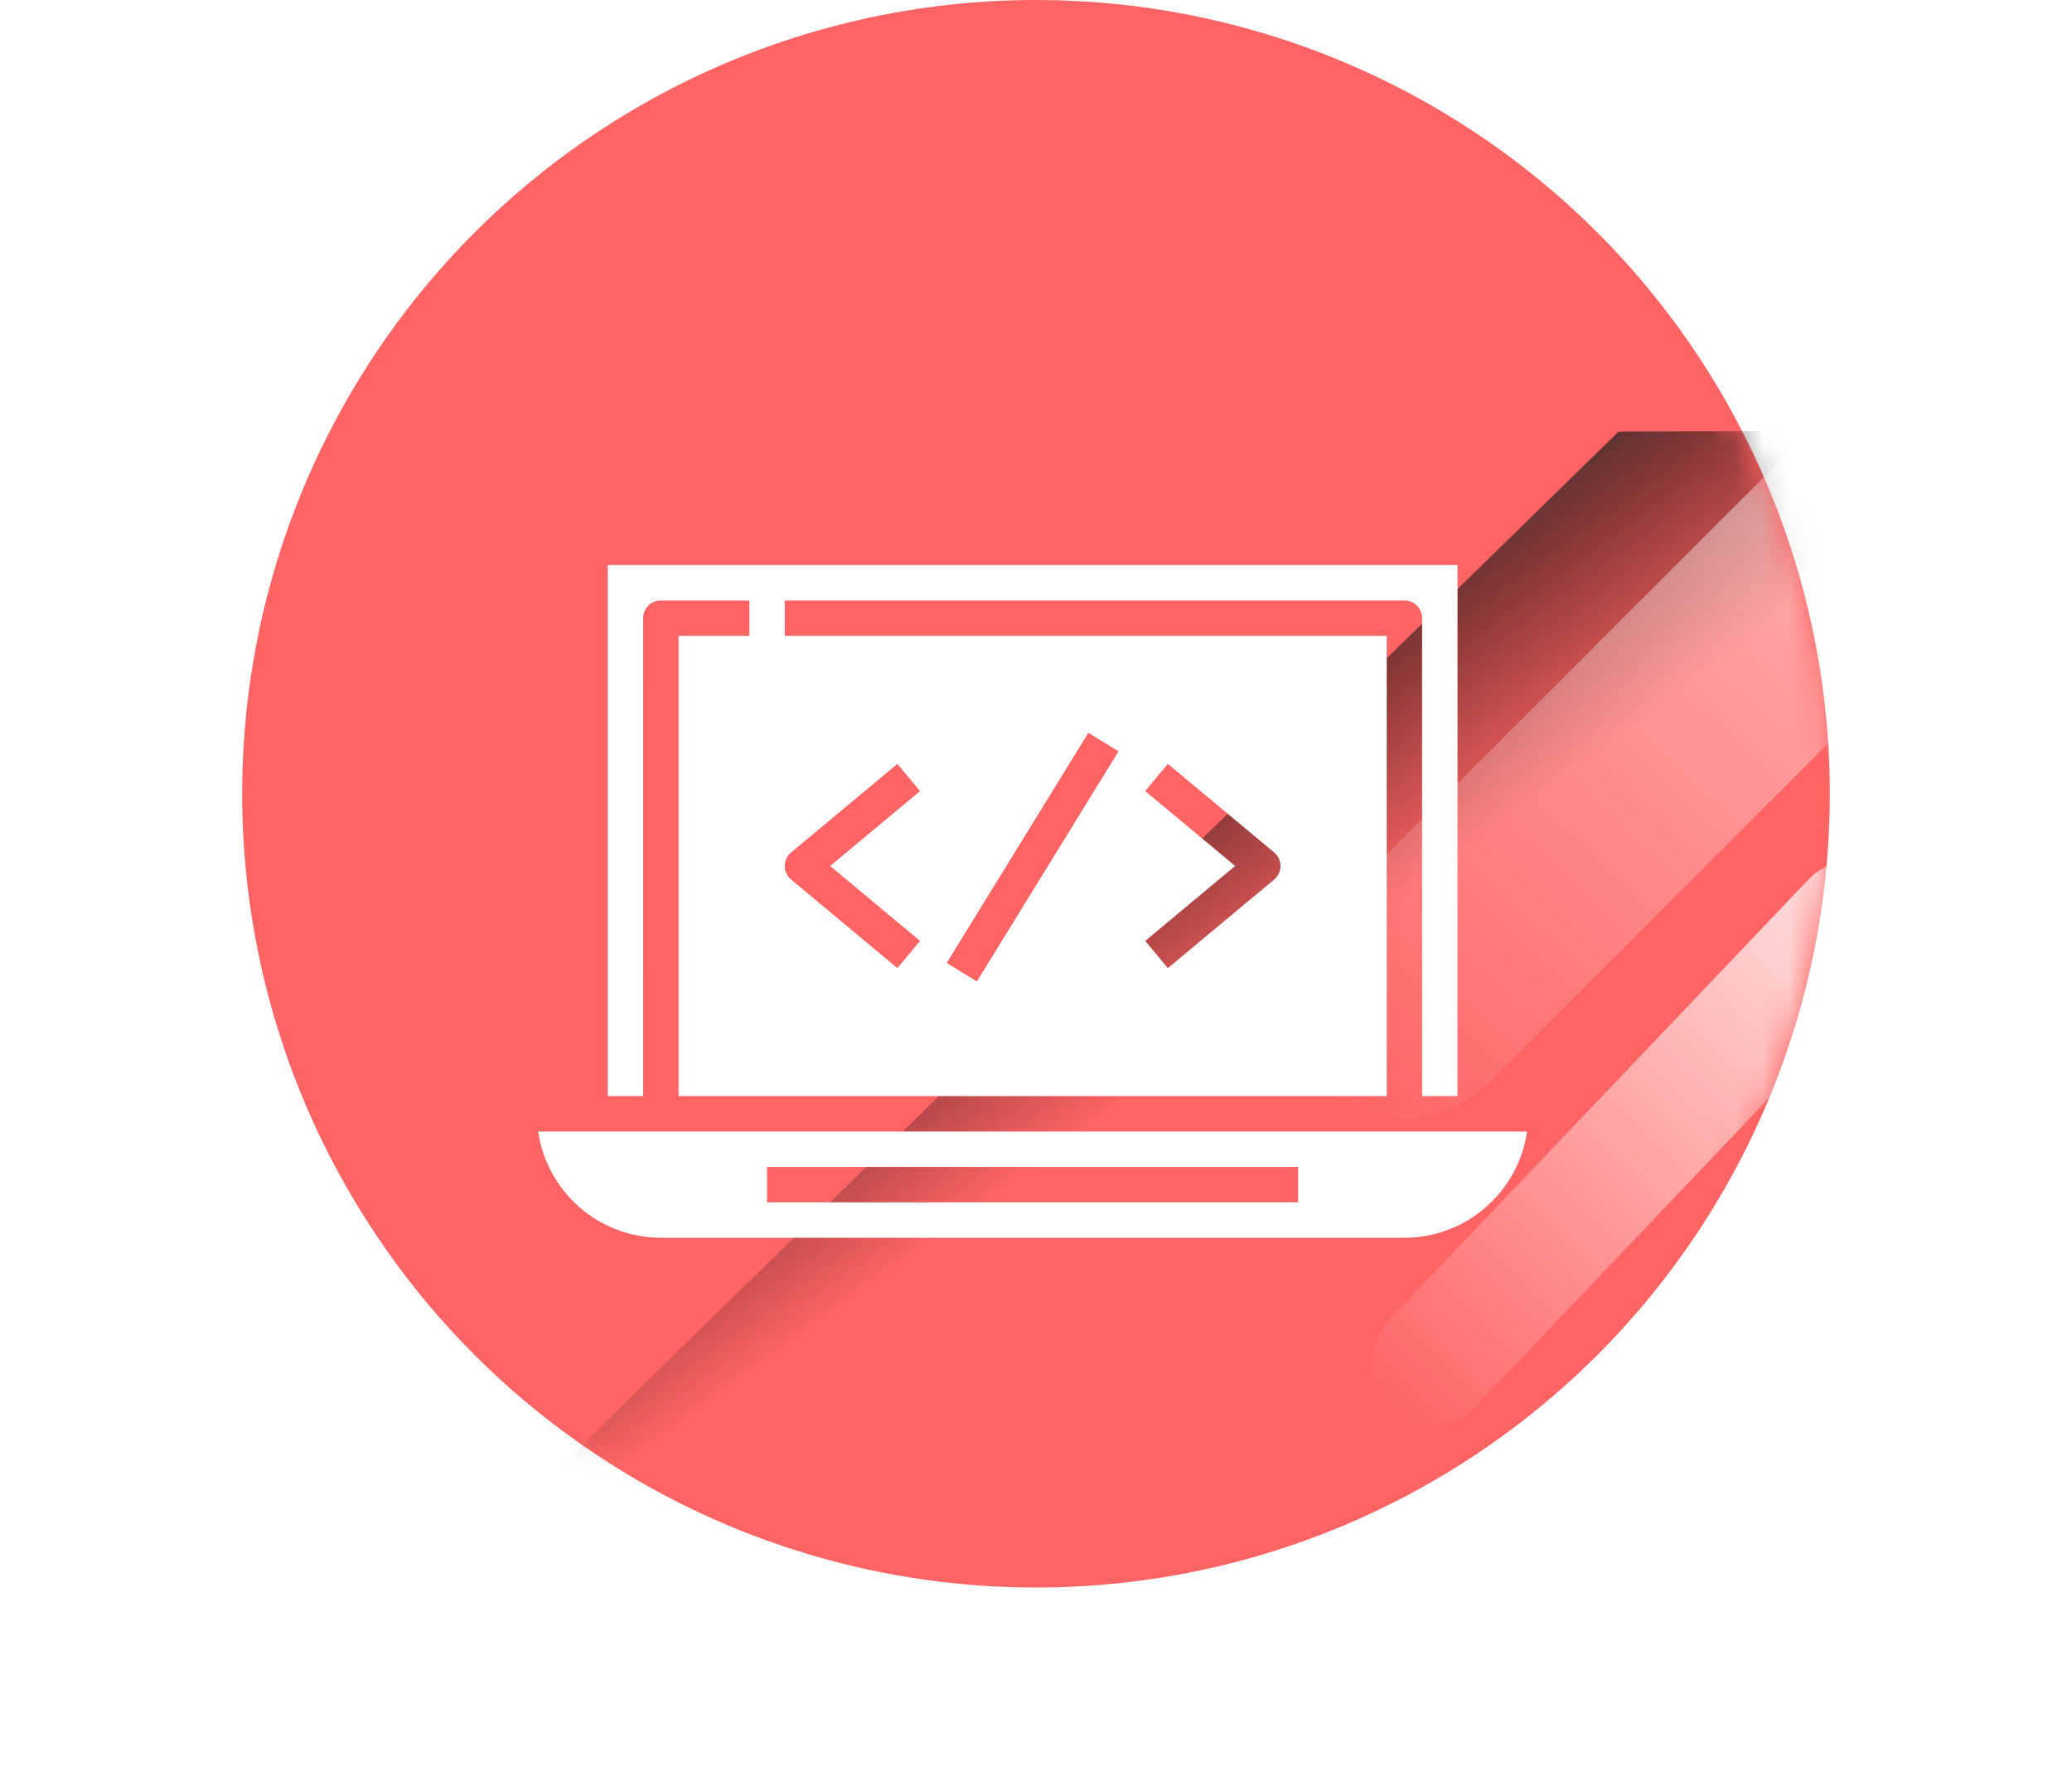 <svg width="77" height="66" viewBox="0 0 77 66" fill="none" xmlns="http://www.w3.org/2000/svg">
<circle cx="38.5" cy="29.5" r="29.5" fill="#FF6464"/>
<mask id="mask0_2_278" style="mask-type:alpha" maskUnits="userSpaceOnUse" x="9" y="0" width="59" height="59">
<circle cx="38.5" cy="29.5" r="29.5" fill="#FF7C6C"/>
</mask>
<g mask="url(#mask0_2_278)">
<g style="mix-blend-mode:soft-light">
<path d="M-2 76.798L60.154 16.036L72.792 16L-2 90.435V76.798Z" fill="url(#paint0_linear_2_278)"/>
<path d="M68.78 32C69.345 32 69.917 32.23 70.348 32.683C71.217 33.596 71.217 35.07 70.348 35.976L54.788 52.316C53.919 53.228 52.515 53.228 51.652 52.316C50.783 51.403 50.783 49.928 51.652 49.022L67.206 32.689C67.643 32.23 68.209 32 68.78 32Z" fill="url(#paint1_linear_2_278)"/>
<path d="M82.693 2.389C83.799 2.389 84.918 2.818 85.763 3.662C87.465 5.364 87.465 8.113 85.763 9.803L55.311 40.255C53.609 41.957 50.86 41.957 49.17 40.255C47.469 38.553 47.469 35.804 49.17 34.115L79.623 3.662C80.467 2.818 81.574 2.389 82.693 2.389Z" fill="url(#paint2_linear_2_278)"/>
</g>
</g>
<g filter="url(#filter0_d_2_278)">
<path d="M24.559 42H52.191C54.507 42 56.429 40.282 56.749 38.053H20C20.32 40.282 22.242 42 24.559 42H24.559ZM28.506 39.368H48.243V40.684H28.506V39.368Z" fill="white"/>
<path d="M23.901 18.974C23.901 18.61 24.196 18.316 24.559 18.316H27.848V19.632H25.217V36.737H51.533V19.632H29.164V18.316H52.191C52.554 18.316 52.848 18.611 52.848 18.974V36.737H54.164V17H22.586V36.737H23.902L23.901 18.974ZM42.559 25.4L43.401 24.39L47.349 27.679C47.499 27.804 47.586 27.989 47.586 28.184C47.586 28.38 47.499 28.565 47.349 28.69L43.401 31.979L42.559 30.969L45.9 28.184L42.559 25.4ZM40.446 23.234L41.567 23.924L36.303 32.476L35.183 31.787L40.446 23.234ZM29.401 27.679L33.349 24.39L34.191 25.4L30.85 28.184L34.19 30.969L33.348 31.979L29.401 28.69C29.251 28.565 29.164 28.38 29.164 28.184C29.164 27.989 29.251 27.804 29.401 27.679L29.401 27.679Z" fill="white"/>
</g>
<defs>
<filter id="filter0_d_2_278" x="0" y="1" width="76.749" height="65" filterUnits="userSpaceOnUse" color-interpolation-filters="sRGB">
<feFlood flood-opacity="0" result="BackgroundImageFix"/>
<feColorMatrix in="SourceAlpha" type="matrix" values="0 0 0 0 0 0 0 0 0 0 0 0 0 0 0 0 0 0 127 0" result="hardAlpha"/>
<feOffset dy="4"/>
<feGaussianBlur stdDeviation="10"/>
<feComposite in2="hardAlpha" operator="out"/>
<feColorMatrix type="matrix" values="0 0 0 0 0.908 0 0 0 0 0.292 0 0 0 0 0.22 0 0 0 1 0"/>
<feBlend mode="normal" in2="BackgroundImageFix" result="effect1_dropShadow_2_278"/>
<feBlend mode="normal" in="SourceGraphic" in2="effect1_dropShadow_2_278" result="shape"/>
</filter>
<linearGradient id="paint0_linear_2_278" x1="33.434" y1="50.539" x2="24.695" y2="38.595" gradientUnits="userSpaceOnUse">
<stop offset="0.191" stop-opacity="0"/>
<stop offset="0.669" stop-color="#060606" stop-opacity="0.482"/>
<stop offset="0.695" stop-color="#0D0C0C" stop-opacity="0.522"/>
<stop offset="0.77" stop-color="#1C1A1A" stop-opacity="0.641"/>
<stop offset="0.86" stop-color="#242223" stop-opacity="0.781"/>
<stop offset="1" stop-color="#272425"/>
</linearGradient>
<linearGradient id="paint1_linear_2_278" x1="73.394" y1="28.635" x2="50.702" y2="51.654" gradientUnits="userSpaceOnUse">
<stop stop-color="white"/>
<stop offset="1" stop-color="white" stop-opacity="0"/>
</linearGradient>
<linearGradient id="paint2_linear_2_278" x1="91.728" y1="-3.889" x2="49.5" y2="41.093" gradientUnits="userSpaceOnUse">
<stop stop-color="white"/>
<stop offset="1" stop-color="white" stop-opacity="0"/>
</linearGradient>
</defs>
</svg>
